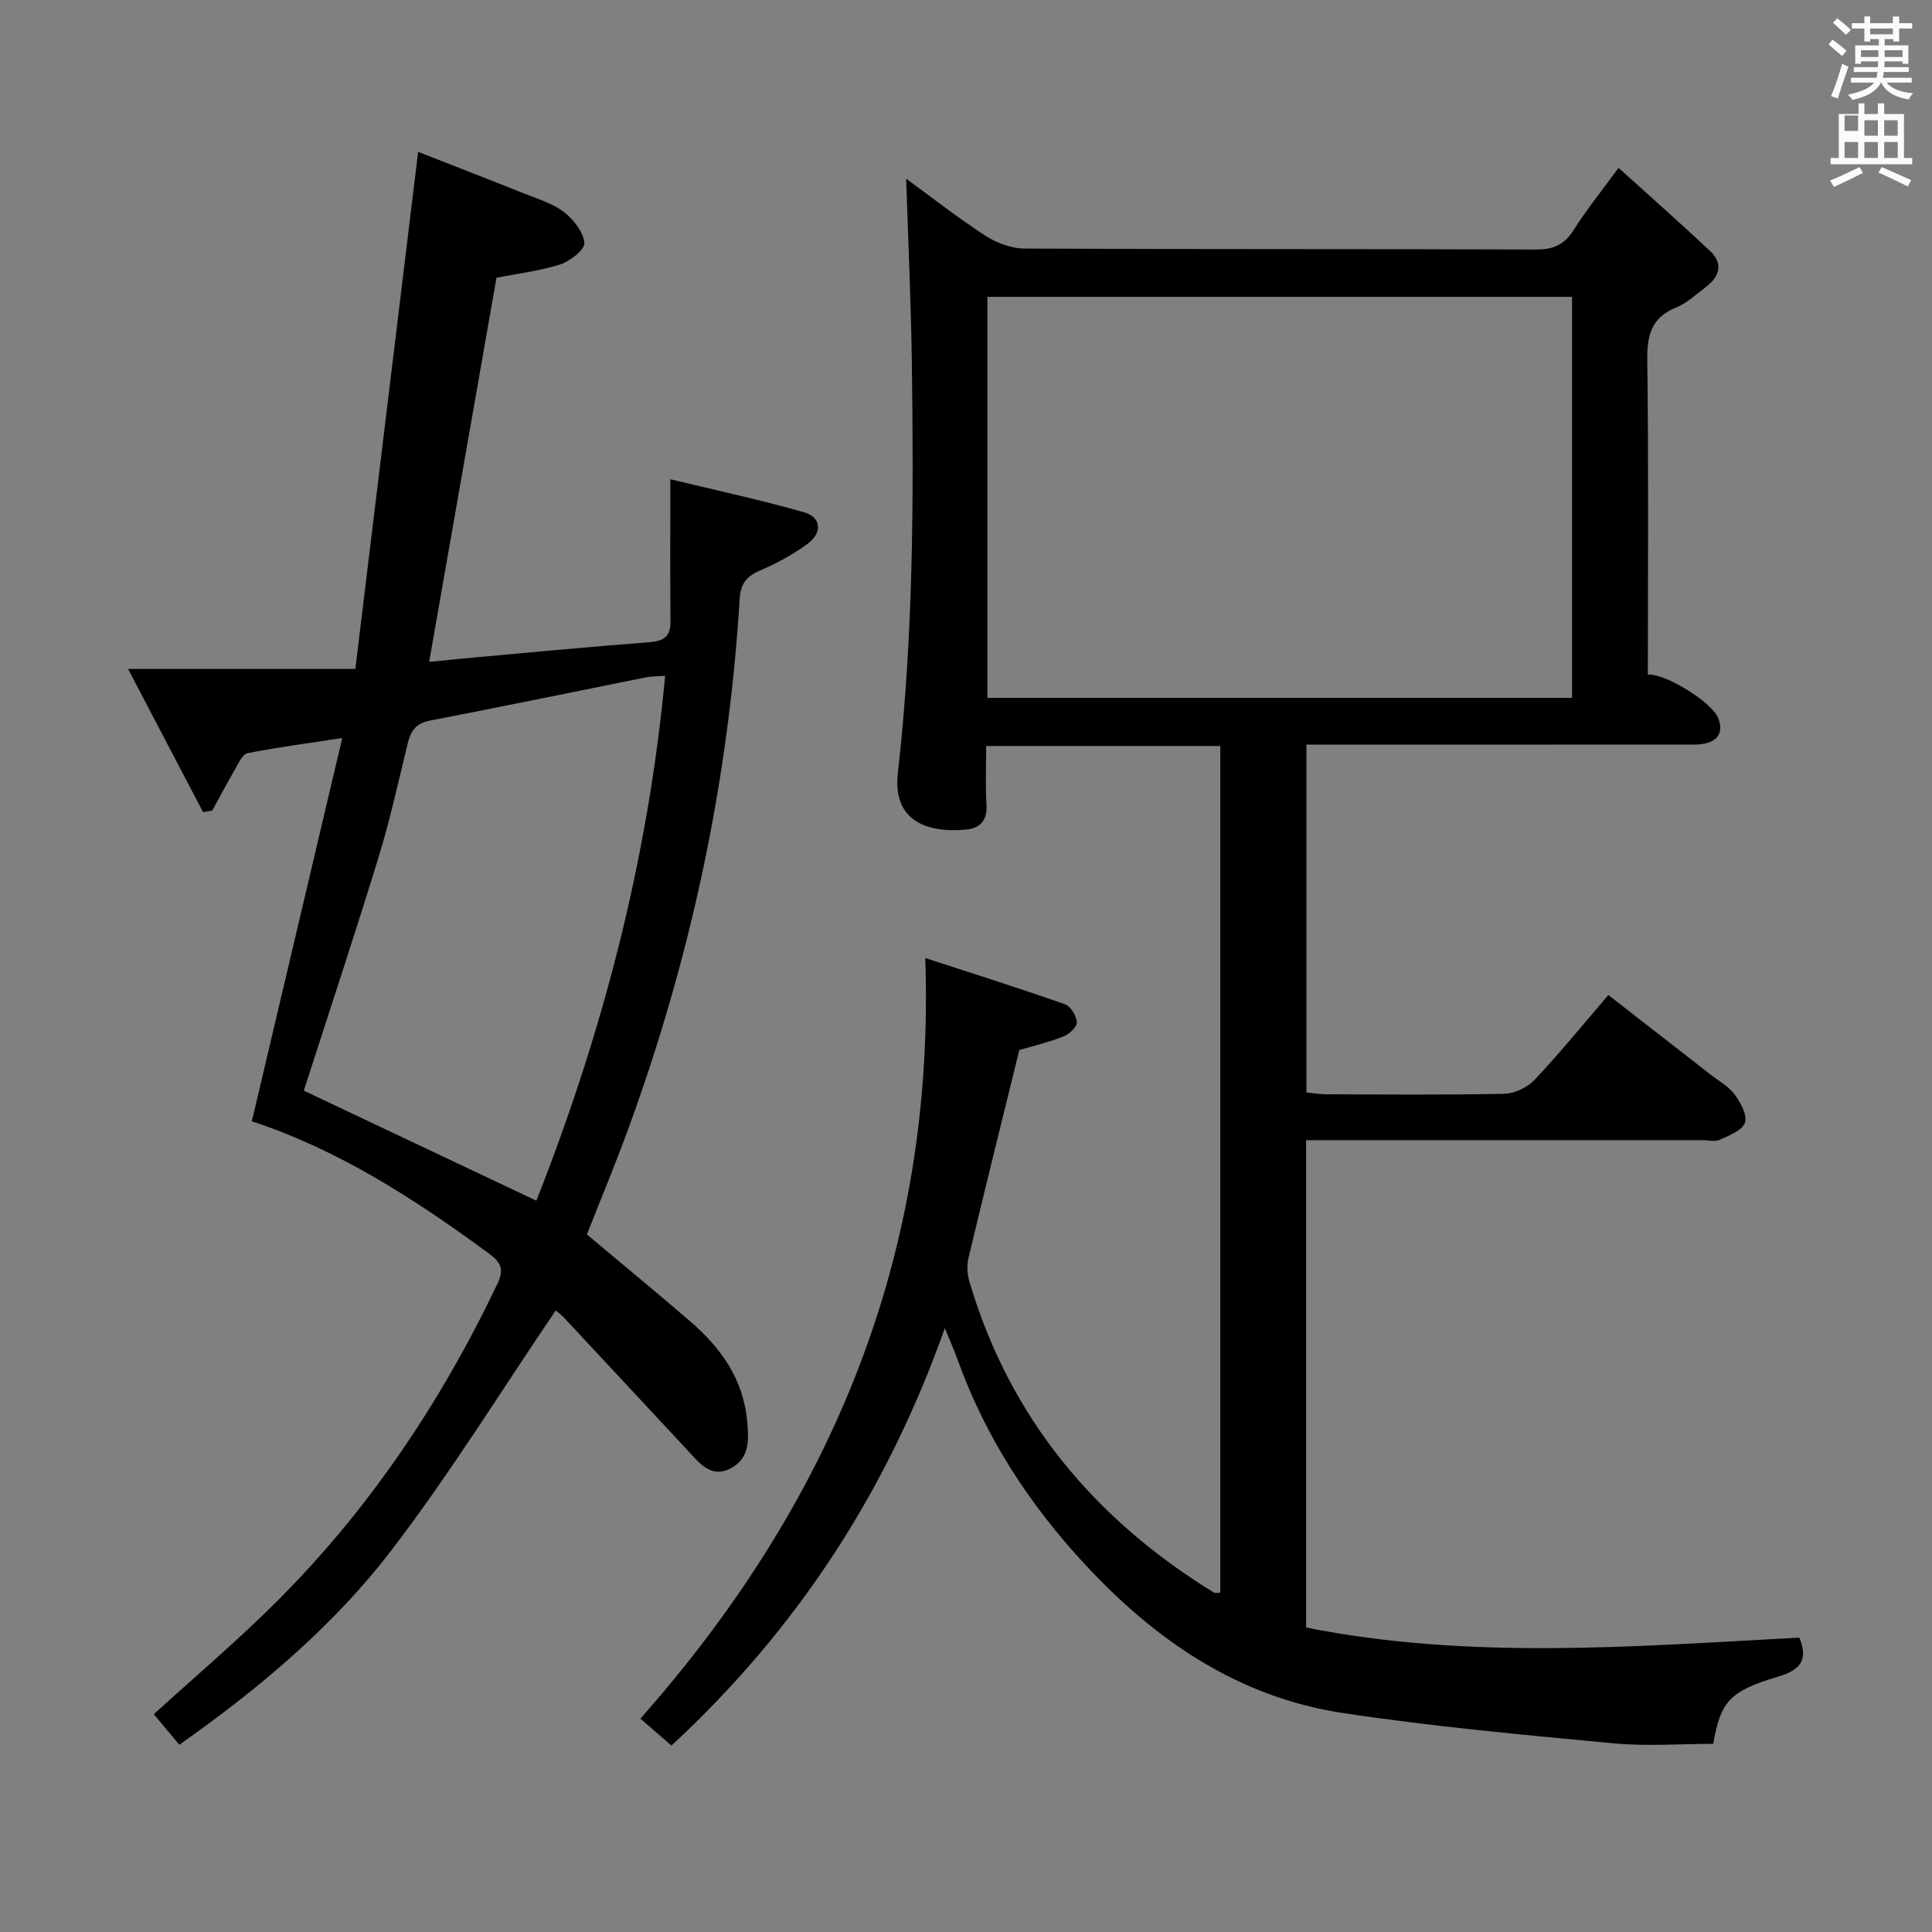 <svg enable-background="new 0 0 400 400" viewBox="0 0 400 400" xmlns="http://www.w3.org/2000/svg"><rect x="0" y="0" width="400" height="400" fill="#808080" stroke="none"/><path d="m378.6 9.2.8-1c.9.7 1.9 1.4 2.9 2.3l-.9 1.1c-1.1-.9-2-1.7-2.8-2.4zm.5 10.7c.9-2.1 1.6-4.3 2.3-6.7.4.2.8.4 1.3.6-.7 2.1-1.5 4.3-2.2 6.6zm.4-15.2.9-.9c1 .8 2 1.6 2.8 2.4l-1 1c-1-.9-1.9-1.8-2.7-2.5zm12.5-1.3h1.2v1.4h2.7v1.1h-2.7v2.7h-1.2v-.5h-1.8v1.3h4.9v3.8h-1.2v-.5h-3.7c0 .4-.1.9-.1 1.2h5.1v1h-5.2c0 .5-.1.9-.2 1.2h6v1h-5.2c1.1 1.3 2.9 2 5.5 2.2-.4.4-.7.8-.9 1.3-2.9-.5-4.8-1.6-5.7-3.5h-.1c-.8 1.7-2.7 2.9-5.9 3.6-.2-.4-.6-.8-.9-1.1 2.8-.6 4.6-1.4 5.4-2.5h-4.8v-1h5.3c.1-.3.2-.7.2-1.2h-4.9v-1h5c0-.4 0-.8.1-1.2h-3.6v.5h-1.2v-3.8h4.9v-1.3h-1.8v.5h-1.2v-2.7h-2.6v-1.1h2.6v-1.4h1.2v1.4h4.7v-1.4zm-6.7 8.4h3.6c0-.4 0-.9 0-1.4h-3.6zm1.9-4.7h4.7v-1.2h-4.7zm6.7 3.3h-3.7v1.4h3.7z" fill="#fafbfa"/><path d="m384.7 21.4h1.3v2.2h2.8v-2.2h1.3v2.2h4.1v9.1h1.7v1.3h-16.9v-1.3h1.7v-9.1h4.1v-2.2zm.3 13.2.7 1.2c-1.8.9-3.8 1.9-6 2.9-.2-.4-.5-.8-.8-1.3 2.4-1 4.4-2 6.1-2.8zm-3.1-7.5h2.8v-3.2h-2.8v4.2zm0 5.6h2.8v-3.3h-2.8zm4.1-4.6h2.8v-3.2h-2.8zm0 4.6h2.8v-3.3h-2.8zm3.6 1.9c2.1.9 4.1 1.8 6.1 2.7l-.7 1.3c-2.2-1.1-4.2-2-6.1-2.9zm3.3-9.7h-2.8v3.2h2.8zm-2.8 7.8h2.8v-3.3h-2.8z" fill="#fafbfa"/><g fill="#010000"><path d="m252.65 329.75c0-58.49 0-116.76 0-175.3-16.06 0-31.83 0-48.47 0 0 4.1-.19 8.19.06 12.25.2 3.23-1.42 4.79-4.19 5.05-7.66.74-15.32-1.48-14.16-11.67 3.21-28.19 3.29-56.47 2.9-84.77-.17-12.76-.77-25.51-1.18-38.32 5.1 3.72 10.55 8 16.34 11.77 2.34 1.52 5.42 2.69 8.17 2.7 35.33.18 70.67.06 106 .2 3.59.01 5.81-1.06 7.71-4.08 2.56-4.06 5.61-7.82 9.27-12.83 6.51 5.89 12.8 11.44 18.92 17.18 2.85 2.67 2 5.34-.87 7.51-1.99 1.51-3.89 3.33-6.15 4.24-5.19 2.11-6.02 5.82-5.95 11 .29 21.66.12 43.32.12 65 3.6-.31 13.25 5.71 14.55 8.95 1.36 3.39-.47 5.52-4.87 5.52-24.83.02-49.67.01-74.5.01-1.82 0-3.63 0-5.87 0v72.02c1.2.12 2.62.37 4.04.38 12.33.03 24.67.16 37-.11 2.13-.05 4.74-1.34 6.23-2.91 5.13-5.44 9.86-11.26 15.25-17.53 7.11 5.54 14.14 11 21.17 16.48 1.71 1.33 3.74 2.44 4.98 4.12 1.22 1.66 2.65 4.27 2.12 5.83-.54 1.6-3.26 2.62-5.19 3.54-.96.45-2.3.08-3.46.08-25.5 0-51 0-76.5 0-1.8 0-3.6 0-5.71 0v100.9c33.83 6.75 67.97 3.92 102.13 2.09 1.93 4.73.13 6.74-4.5 8.12-9.98 2.96-11.84 5.18-13.33 13.87-6.86 0-13.86.55-20.75-.11-18.68-1.77-37.4-3.46-55.93-6.27-21.6-3.27-38.72-14.94-53.41-30.78-11.6-12.51-20.65-26.45-26.41-42.51-.66-1.84-1.47-3.63-2.59-6.39-12.01 33.86-30.57 62.33-56.6 86.42-2.33-2.02-4.39-3.81-6.43-5.58 39.67-44.86 61.05-96.08 58.98-157.47 9.63 3.14 19.33 6.2 28.92 9.57 1.18.41 2.38 2.4 2.46 3.73.05.95-1.57 2.46-2.76 2.93-3.06 1.21-6.3 1.98-9.16 2.83-3.56 14.48-7.12 28.8-10.54 43.15-.36 1.53-.21 3.34.24 4.87 8.34 28.14 25.85 49.09 50.62 64.31.19.14.59.01 1.3.01zm-48.22-185.26h121.05c0-27.89 0-55.44 0-83.03-40.55 0-80.76 0-121.05 0z"/><path d="m37.13 361.23c-1.99-2.37-3.68-4.39-5.29-6.32 8.48-7.72 16.98-14.93 24.87-22.75 19.46-19.27 34.51-41.68 46.28-66.37 1.4-2.93.74-4.41-1.63-6.16-15.44-11.39-31.48-21.68-49.22-27.47 6.18-26.18 12.31-52.18 18.72-79.36-7.36 1.13-13.53 1.93-19.62 3.14-1.04.21-1.85 2.08-2.56 3.3-1.64 2.82-3.16 5.71-4.73 8.57-.63.12-1.27.23-1.9.35-4.91-9.37-9.82-18.75-15.53-29.66h47.05c4.38-36.05 8.65-71.2 13-107.06 7.14 2.8 14.65 5.7 22.12 8.69 2.77 1.11 5.8 2.01 8.09 3.79 1.97 1.53 4 4.09 4.21 6.36.13 1.37-2.93 3.79-4.97 4.45-4.22 1.37-8.71 1.88-13.23 2.78-4.6 26.22-9.2 52.48-13.94 79.53 3.39-.34 6.74-.69 10.1-.99 11.75-1.05 23.49-2.18 35.25-3.06 3-.22 4.65-.98 4.62-4.3-.09-9.44-.03-18.88-.03-29.47 9.19 2.23 18.51 4.23 27.67 6.83 3.53 1 3.87 4.2.81 6.49-3.03 2.26-6.47 4.1-9.96 5.6-2.8 1.21-3.98 2.77-4.17 5.86-2.3 37.72-10.1 74.29-23.08 109.77-2.67 7.31-5.67 14.49-8.55 21.81 7.18 6.03 14.37 11.94 21.41 18.01 6.33 5.46 10.96 11.89 11.77 20.63.36 3.86.53 7.58-3.2 9.67-4.26 2.39-6.71-1.02-9.21-3.7-8.5-9.12-16.98-18.25-25.49-27.36-.67-.72-1.48-1.3-1.74-1.51-11.19 16.49-21.65 33.42-33.64 49.17-12.13 15.96-27.48 28.9-44.28 40.74zm100.58-221.31c-1.69.13-2.84.09-3.94.31-14.94 2.99-29.85 6.09-44.81 8.97-2.99.58-3.96 2.27-4.59 4.87-1.91 7.9-3.67 15.85-6.05 23.61-5.02 16.32-10.4 32.53-15.42 48.13 15.77 7.46 31.76 15.02 48.15 22.78 13.67-34.67 23.11-70.57 26.66-108.67z"/></g></svg>